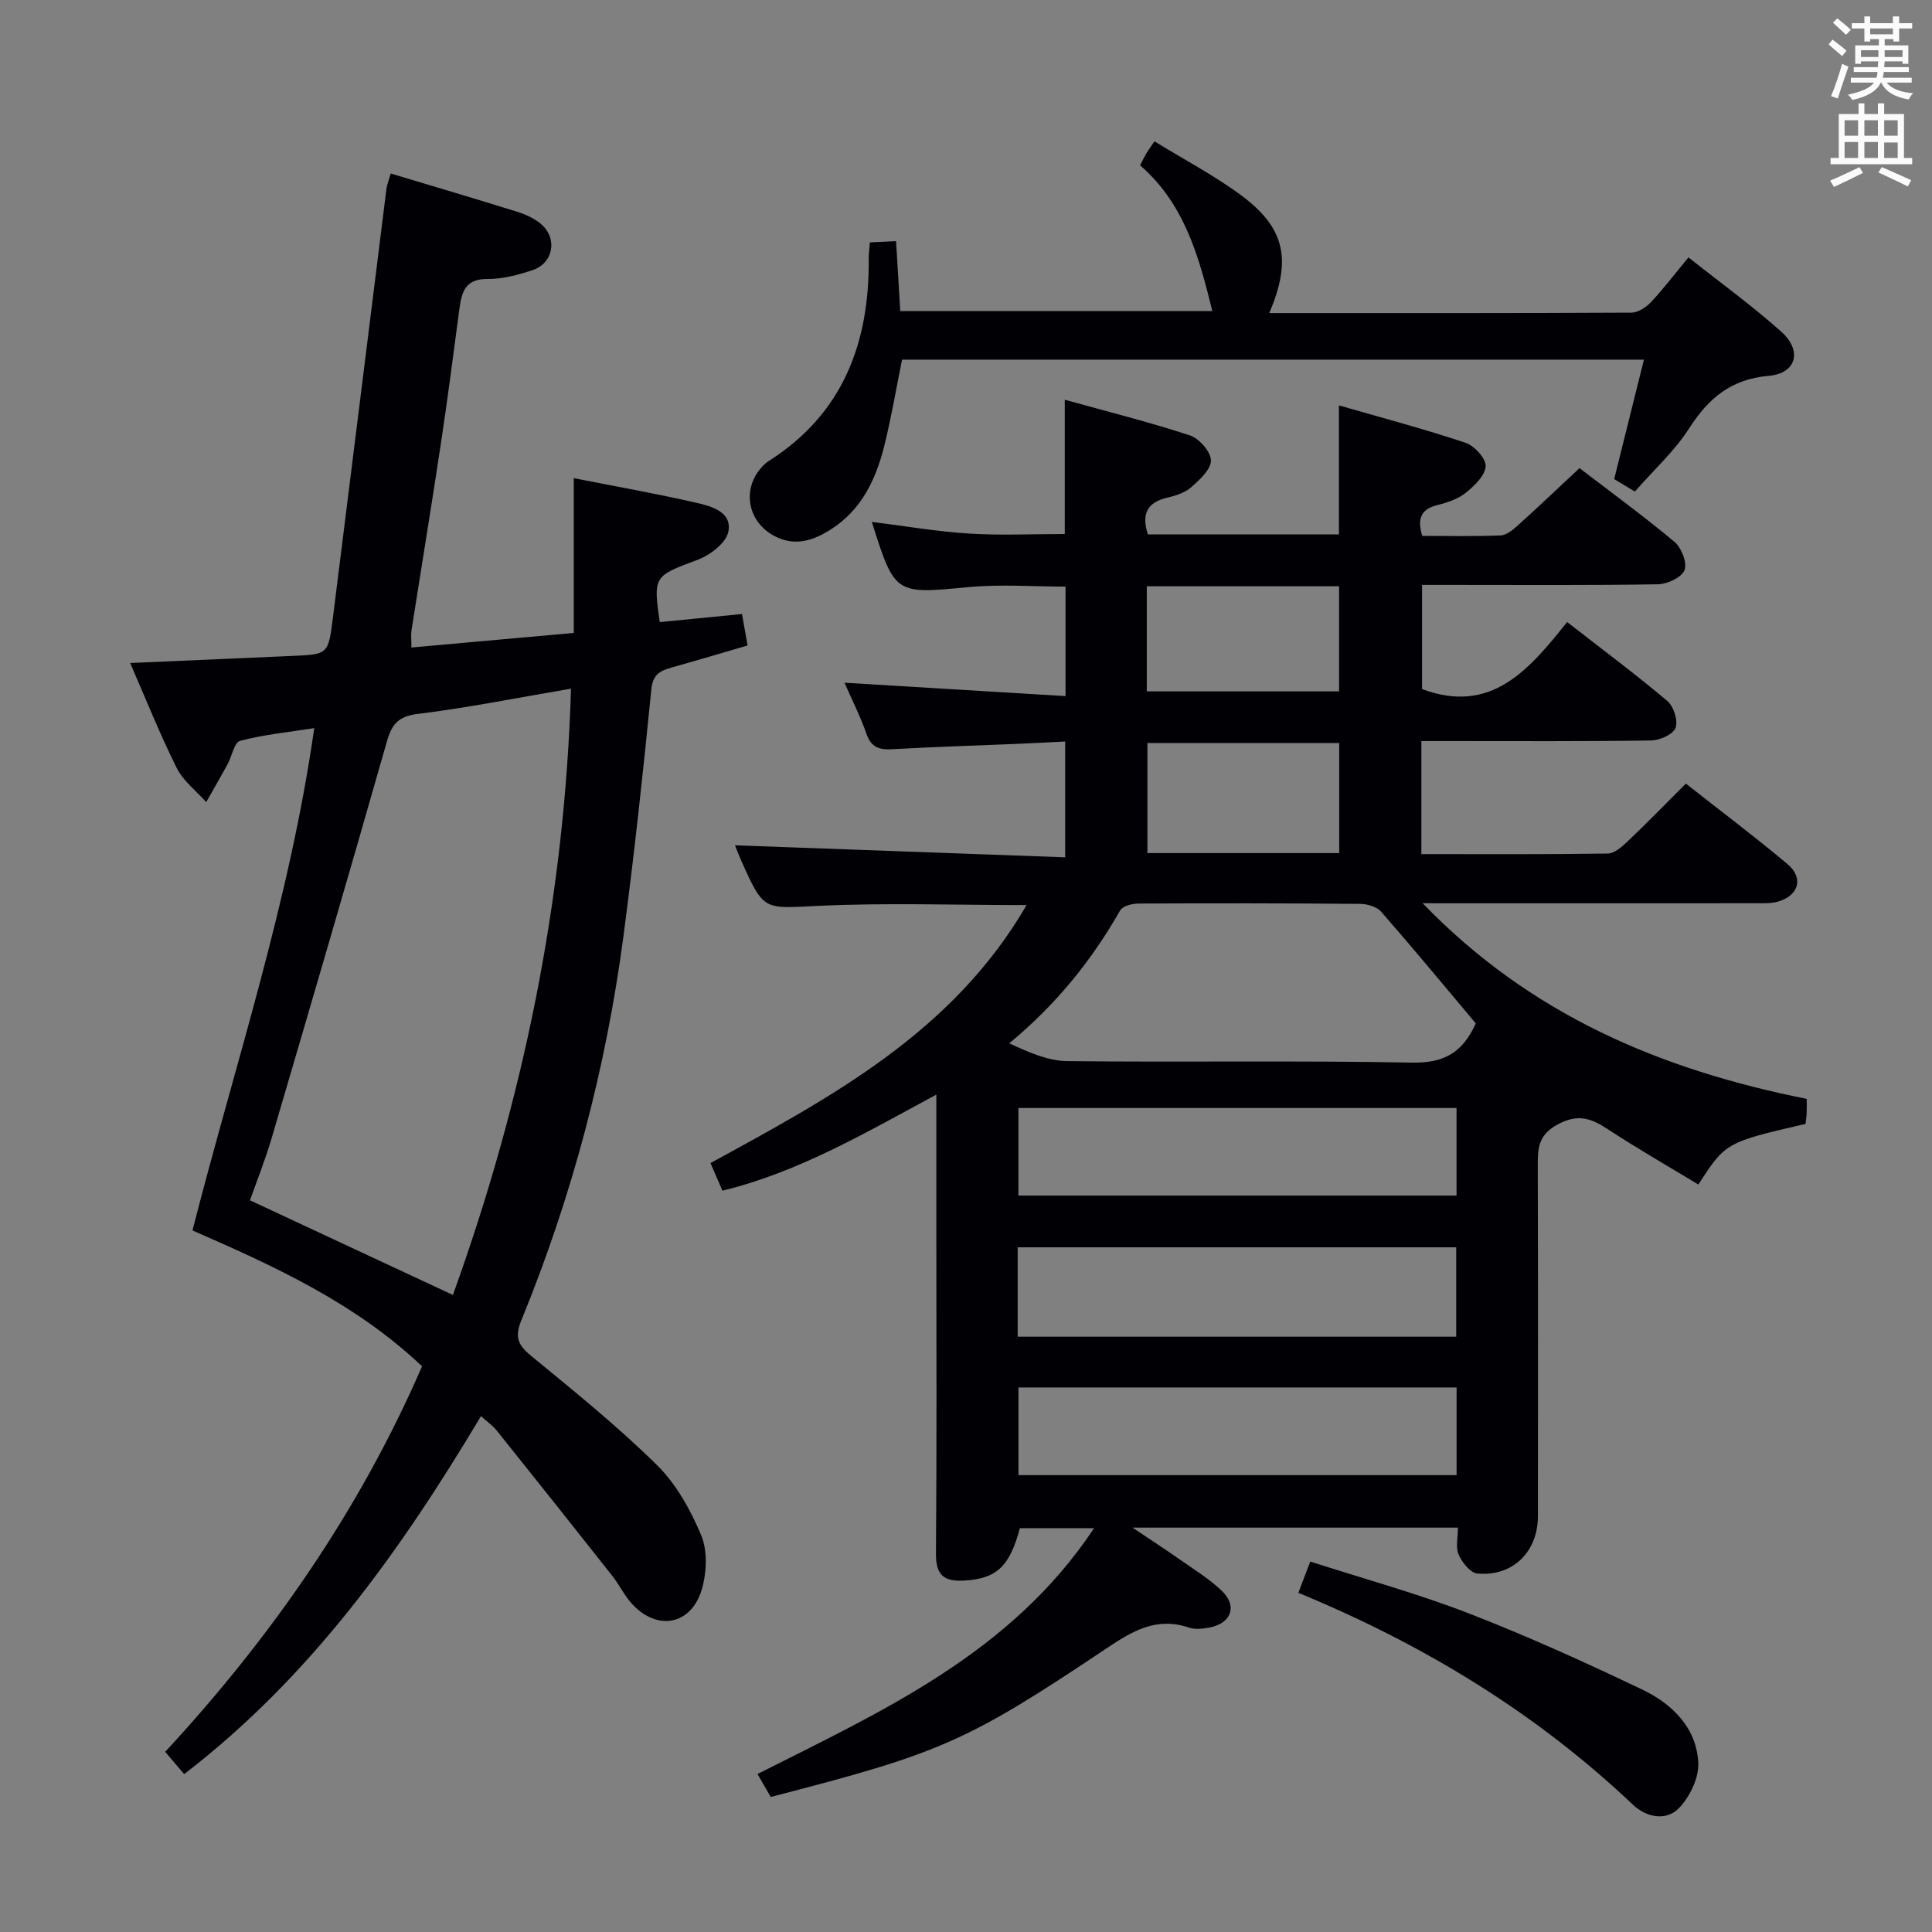 <svg enable-background="new 0 0 400 400" viewBox="0 0 400 400" xmlns="http://www.w3.org/2000/svg"><rect x="0" y="0" width="400" height="400" fill="#808080" stroke="none"/><g fill="#010105"><path d="m294.54 187c22.36 23.17 49.37 34.49 79.52 40.51 0 .91.03 1.88-.01 2.84-.03.81-.15 1.61-.23 2.34-16.48 3.81-16.59 3.87-22.19 12.56-6.28-3.81-12.7-7.48-18.86-11.53-3.45-2.26-6.19-3.15-10.34-.88-4 2.19-4.06 4.98-4.05 8.58.07 24.16.05 48.33.03 72.49-.01 7.4-5.23 12.55-12.55 11.87-1.44-.13-3.16-2.3-3.87-3.92-.66-1.51-.14-3.53-.14-5.58-22.44 0-44.37 0-67.37 0 3.69 2.48 6.74 4.46 9.72 6.55 2.99 2.1 6.15 4.03 8.77 6.54 3.24 3.1 1.99 6.65-2.41 7.56-1.44.3-3.12.48-4.46.03-6.66-2.26-11.68.74-16.97 4.29-29.06 19.46-34.4 21.72-69.56 30.79-.82-1.42-1.7-2.95-2.74-4.75 25.85-13.06 52.44-24.93 69.69-50.9-5.63 0-10.48 0-15.36 0-2.16 8.06-4.91 10.46-11.54 10.85-4.29.25-5.88-1.19-5.84-5.65.18-21.66.08-43.33.08-64.99 0-9.66 0-19.32 0-29.97-14.57 7.83-28.37 16-44.29 19.89-.9-2.09-1.68-3.9-2.47-5.72 25.08-13.69 50.2-27.13 65.44-53.41-14.68 0-28.93-.51-43.13.16-11.26.53-11.23 1.18-15.89-9.23-.53-1.2-.99-2.43-1.35-3.31 22.68.82 45.29 1.65 68.36 2.49 0-8.34 0-15.74 0-23.98-3.21.16-6.58.35-9.95.49-8.64.36-17.28.62-25.91 1.11-2.68.15-4.31-.41-5.28-3.19-1.24-3.57-2.97-6.97-4.55-10.58 15.4.93 30.39 1.84 45.77 2.77 0-8.06 0-15.14 0-22.67-6.65 0-13.44-.52-20.13.11-15.16 1.43-15.2 1.62-19.98-13.51 6.87.86 13.46 2 20.11 2.42 6.58.41 13.21.09 19.84.09 0-9.06 0-17.97 0-27.8 8.66 2.41 17.39 4.59 25.92 7.39 1.92.63 4.32 3.38 4.34 5.18.02 1.86-2.35 4.02-4.1 5.56-1.3 1.14-3.24 1.75-4.99 2.16-4.12.98-5.34 3.38-3.96 7.59h39.55c0-8.53 0-17.08 0-26.71 8.88 2.56 17.63 4.88 26.19 7.73 1.84.61 4.27 3.26 4.19 4.86-.1 1.93-2.32 4.06-4.11 5.5-1.62 1.3-3.83 2.04-5.9 2.55-3.37.84-4.21 2.79-3.12 6.38 5.3 0 10.78.13 16.24-.1 1.25-.05 2.59-1.21 3.63-2.14 4.19-3.78 8.28-7.67 12.69-11.79 6.34 4.86 13.19 9.85 19.68 15.28 1.44 1.21 2.66 4.36 2.06 5.85-.61 1.51-3.57 2.89-5.52 2.92-14.33.24-28.66.13-42.99.13-1.82 0-3.63 0-5.83 0v21.56c14.37 5.39 22.2-4.09 30.04-13.87 7.23 5.63 14.16 10.79 20.75 16.35 1.31 1.11 2.25 4.08 1.69 5.57-.51 1.35-3.28 2.58-5.07 2.6-14 .21-27.99.12-41.99.12-1.79 0-3.59 0-5.56 0v23.4c13.02 0 25.81.08 38.59-.11 1.37-.02 2.91-1.38 4.05-2.46 3.98-3.78 7.81-7.71 12.12-12.02 7.02 5.53 14.19 10.91 21.04 16.66 3.41 2.86 2.34 6.52-1.97 7.77-1.4.41-2.96.33-4.44.33-21 .02-41.99.01-62.99.01-1.67-.01-3.3-.01-6.14-.01zm11 24.88c-6.48-7.71-12.93-15.51-19.59-23.13-.9-1.03-2.85-1.6-4.32-1.61-15.31-.14-30.62-.15-45.93-.07-1.3.01-3.27.51-3.79 1.43-5.9 10.36-13.24 19.47-22.96 27.51 4.05 1.86 8.01 3.64 11.99 3.68 23.79.27 47.59-.14 71.38.31 6.42.12 10.43-1.87 13.22-8.12zm-94.84 64.87h90.79c0-6.3 0-12.34 0-18.51-30.39 0-60.45 0-90.79 0zm90.86-47.35c-30.56 0-60.5 0-90.71 0v18.13h90.71c0-6.17 0-11.94 0-18.13zm.01 57.86c-30.56 0-60.51 0-90.71 0v18.15h90.71c0-6.19 0-11.96 0-18.15zm-24.3-110.64c0-7.82 0-15.2 0-22.79-13.48 0-26.64 0-39.71 0v22.79zm-.03-55.24c-13.43 0-26.5 0-39.81 0v21.76h39.81c0-7.54 0-14.63 0-21.76z"/><path d="m80.89 35.92c8.97 2.7 17.67 5.26 26.33 7.97 1.71.54 3.48 1.37 4.82 2.52 3.47 3 2.52 8.12-1.84 9.54-2.98.98-6.17 1.84-9.26 1.81-4.64-.05-5.36 2.71-5.83 6.23-1.24 9.38-2.46 18.77-3.87 28.12-1.93 12.8-4.04 25.57-6.04 38.36-.15.95-.02 1.95-.02 3.59 11.13-1 22.15-1.99 33.61-3.02 0-10.85 0-21.29 0-32.04 8.83 1.74 17.17 3.21 25.41 5.1 3.15.72 7.43 1.92 6.59 6.01-.48 2.31-3.76 4.82-6.33 5.78-9.04 3.37-9.26 3.34-7.86 12.91 5.54-.55 11.11-1.09 17.02-1.67.36 2.03.73 4.09 1.16 6.51-5.37 1.57-10.59 3.12-15.83 4.6-2.36.66-3.8 1.44-4.1 4.52-1.69 17.02-3.52 34.02-5.76 50.98-3.62 27.43-10.66 54.01-21.15 79.61-1.44 3.51-.69 5.14 2.04 7.38 8.87 7.28 17.84 14.53 26 22.56 4.01 3.94 6.99 9.31 9.19 14.56 1.34 3.21 1.15 7.65.16 11.11-2.17 7.54-9.32 8.84-14.57 3.01-1.54-1.72-2.56-3.89-4-5.71-7.92-10.04-15.87-20.04-23.87-30.02-.9-1.13-2.15-1.98-3.31-3.04-16.7 27.96-35.23 53.97-61.45 74.11-1.5-1.76-2.65-3.1-3.93-4.61 22.07-23.86 40.26-50.05 53.18-79.82-13.9-13.16-30.68-20.77-47.53-28.13 8.83-34.52 20.07-67.95 25.21-104-5.47.86-10.51 1.35-15.34 2.63-1.22.32-1.71 3.21-2.62 4.88-1.43 2.62-2.93 5.21-4.41 7.81-2.08-2.34-4.76-4.37-6.11-7.08-3.47-6.95-6.35-14.2-9.63-21.72 11.49-.5 22.53-.99 33.57-1.47 7.35-.32 7.45-.3 8.39-7.78 3.73-29.64 7.39-59.29 11.1-88.94.13-.92.51-1.83.88-3.16zm37.33 106.66c-11.08 1.88-21.33 3.95-31.68 5.22-4.11.5-5.43 2.15-6.47 5.82-7.81 27.42-15.82 54.78-23.86 82.13-1.29 4.38-3 8.63-4.45 12.76 14.19 6.62 27.81 12.97 42.01 19.6 14.47-40.14 23.13-81.61 24.45-125.53z"/><path d="m262.79 64.82c25.34 0 50.16.04 74.99-.09 1.37-.01 3.03-1.11 4.04-2.18 2.6-2.77 4.91-5.82 7.76-9.26 6.58 5.22 13.17 9.99 19.21 15.38 4.4 3.92 3.16 8.64-2.58 9.14-7.84.69-12.48 4.63-16.5 10.89-3.02 4.7-7.3 8.59-11.23 13.07-1.66-1-3.03-1.83-4.28-2.58 2.07-8.33 4.07-16.32 6.16-24.73-51.58 0-102.5 0-153.6 0-1.22 6-2.22 12.01-3.69 17.9-1.73 6.9-4.71 13.2-11.01 17.22-3.47 2.22-7.17 3.57-11.3 1.61-6.27-2.97-7.43-10.59-2.31-15.21.25-.22.53-.41.81-.59 15.3-9.79 20.76-24.42 20.6-41.83-.01-.98.14-1.97.24-3.38 1.67-.08 3.22-.15 5.42-.25.3 4.93.57 9.51.87 14.48h64.61c-2.73-11.09-5.68-22.15-14.96-30.18.53-1.02.87-1.74 1.27-2.43.41-.68.89-1.33 1.71-2.54 6.22 3.84 12.58 7.15 18.25 11.4 8.84 6.66 10.16 13.25 5.52 24.16z"/><path d="m268.81 329.78c.85-2.23 1.55-4.06 2.46-6.48 11.1 3.58 22.14 6.6 32.76 10.71 12.21 4.73 24.16 10.15 35.98 15.8 6.18 2.95 11.24 7.88 11.6 15.15.16 3.12-1.75 7.07-4.01 9.4-2.67 2.76-6.79 1.88-9.53-.72-20.17-19.12-43.51-33.25-69.26-43.86z"/></g><path d="m378.6 9.2.8-1c.9.7 1.9 1.4 2.9 2.3l-.9 1.1c-1.1-.9-2-1.7-2.8-2.4zm.5 10.7c.9-2.1 1.6-4.3 2.3-6.7.4.2.8.4 1.3.6-.7 2.1-1.5 4.3-2.2 6.6zm.4-15.2.9-.9c1 .8 2 1.6 2.8 2.4l-1 1c-1-.9-1.9-1.8-2.7-2.5zm12.5-1.3h1.2v1.4h2.7v1.1h-2.7v2.7h-1.2v-.5h-1.8v1.3h4.9v3.8h-1.2v-.5h-3.7c0 .4-.1.9-.1 1.2h5.1v1h-5.2c0 .5-.1.9-.2 1.2h6v1h-5.2c1.1 1.3 2.9 2 5.5 2.2-.4.4-.7.8-.9 1.3-2.9-.5-4.8-1.6-5.7-3.5h-.1c-.8 1.7-2.7 2.9-5.9 3.6-.2-.4-.6-.8-.9-1.1 2.8-.6 4.6-1.4 5.4-2.5h-4.8v-1h5.3c.1-.3.2-.7.2-1.2h-4.9v-1h5c0-.4 0-.8.1-1.2h-3.6v.5h-1.2v-3.8h4.9v-1.3h-1.8v.5h-1.2v-2.7h-2.6v-1.1h2.6v-1.4h1.2v1.4h4.7v-1.4zm-6.7 8.4h3.6c0-.4 0-.9 0-1.4h-3.6zm1.9-4.7h4.7v-1.2h-4.7zm6.7 3.3h-3.7v1.4h3.7z" fill="#fafbfa"/><path d="m384.7 21.4h1.3v2.2h2.8v-2.2h1.3v2.2h4.1v9.1h1.7v1.3h-16.9v-1.3h1.7v-9.1h4.1v-2.2zm.3 13.2.7 1.2c-1.8.9-3.8 1.9-6 2.9-.2-.4-.5-.8-.8-1.3 2.4-1 4.4-2 6.1-2.8zm-3.1-6.5h2.8v-3.2h-2.8zm0 4.6h2.8v-3.3h-2.8zm4.1-4.6h2.8v-3.2h-2.8zm0 4.6h2.8v-3.3h-2.8zm3.6 1.9c2.1.9 4.1 1.8 6.1 2.7l-.7 1.3c-2.2-1.1-4.2-2-6.1-2.9zm3.3-9.7h-2.8v3.2h2.8zm-2.8 7.8h2.8v-3.2h-2.8z" fill="#fafbfa"/></svg>
